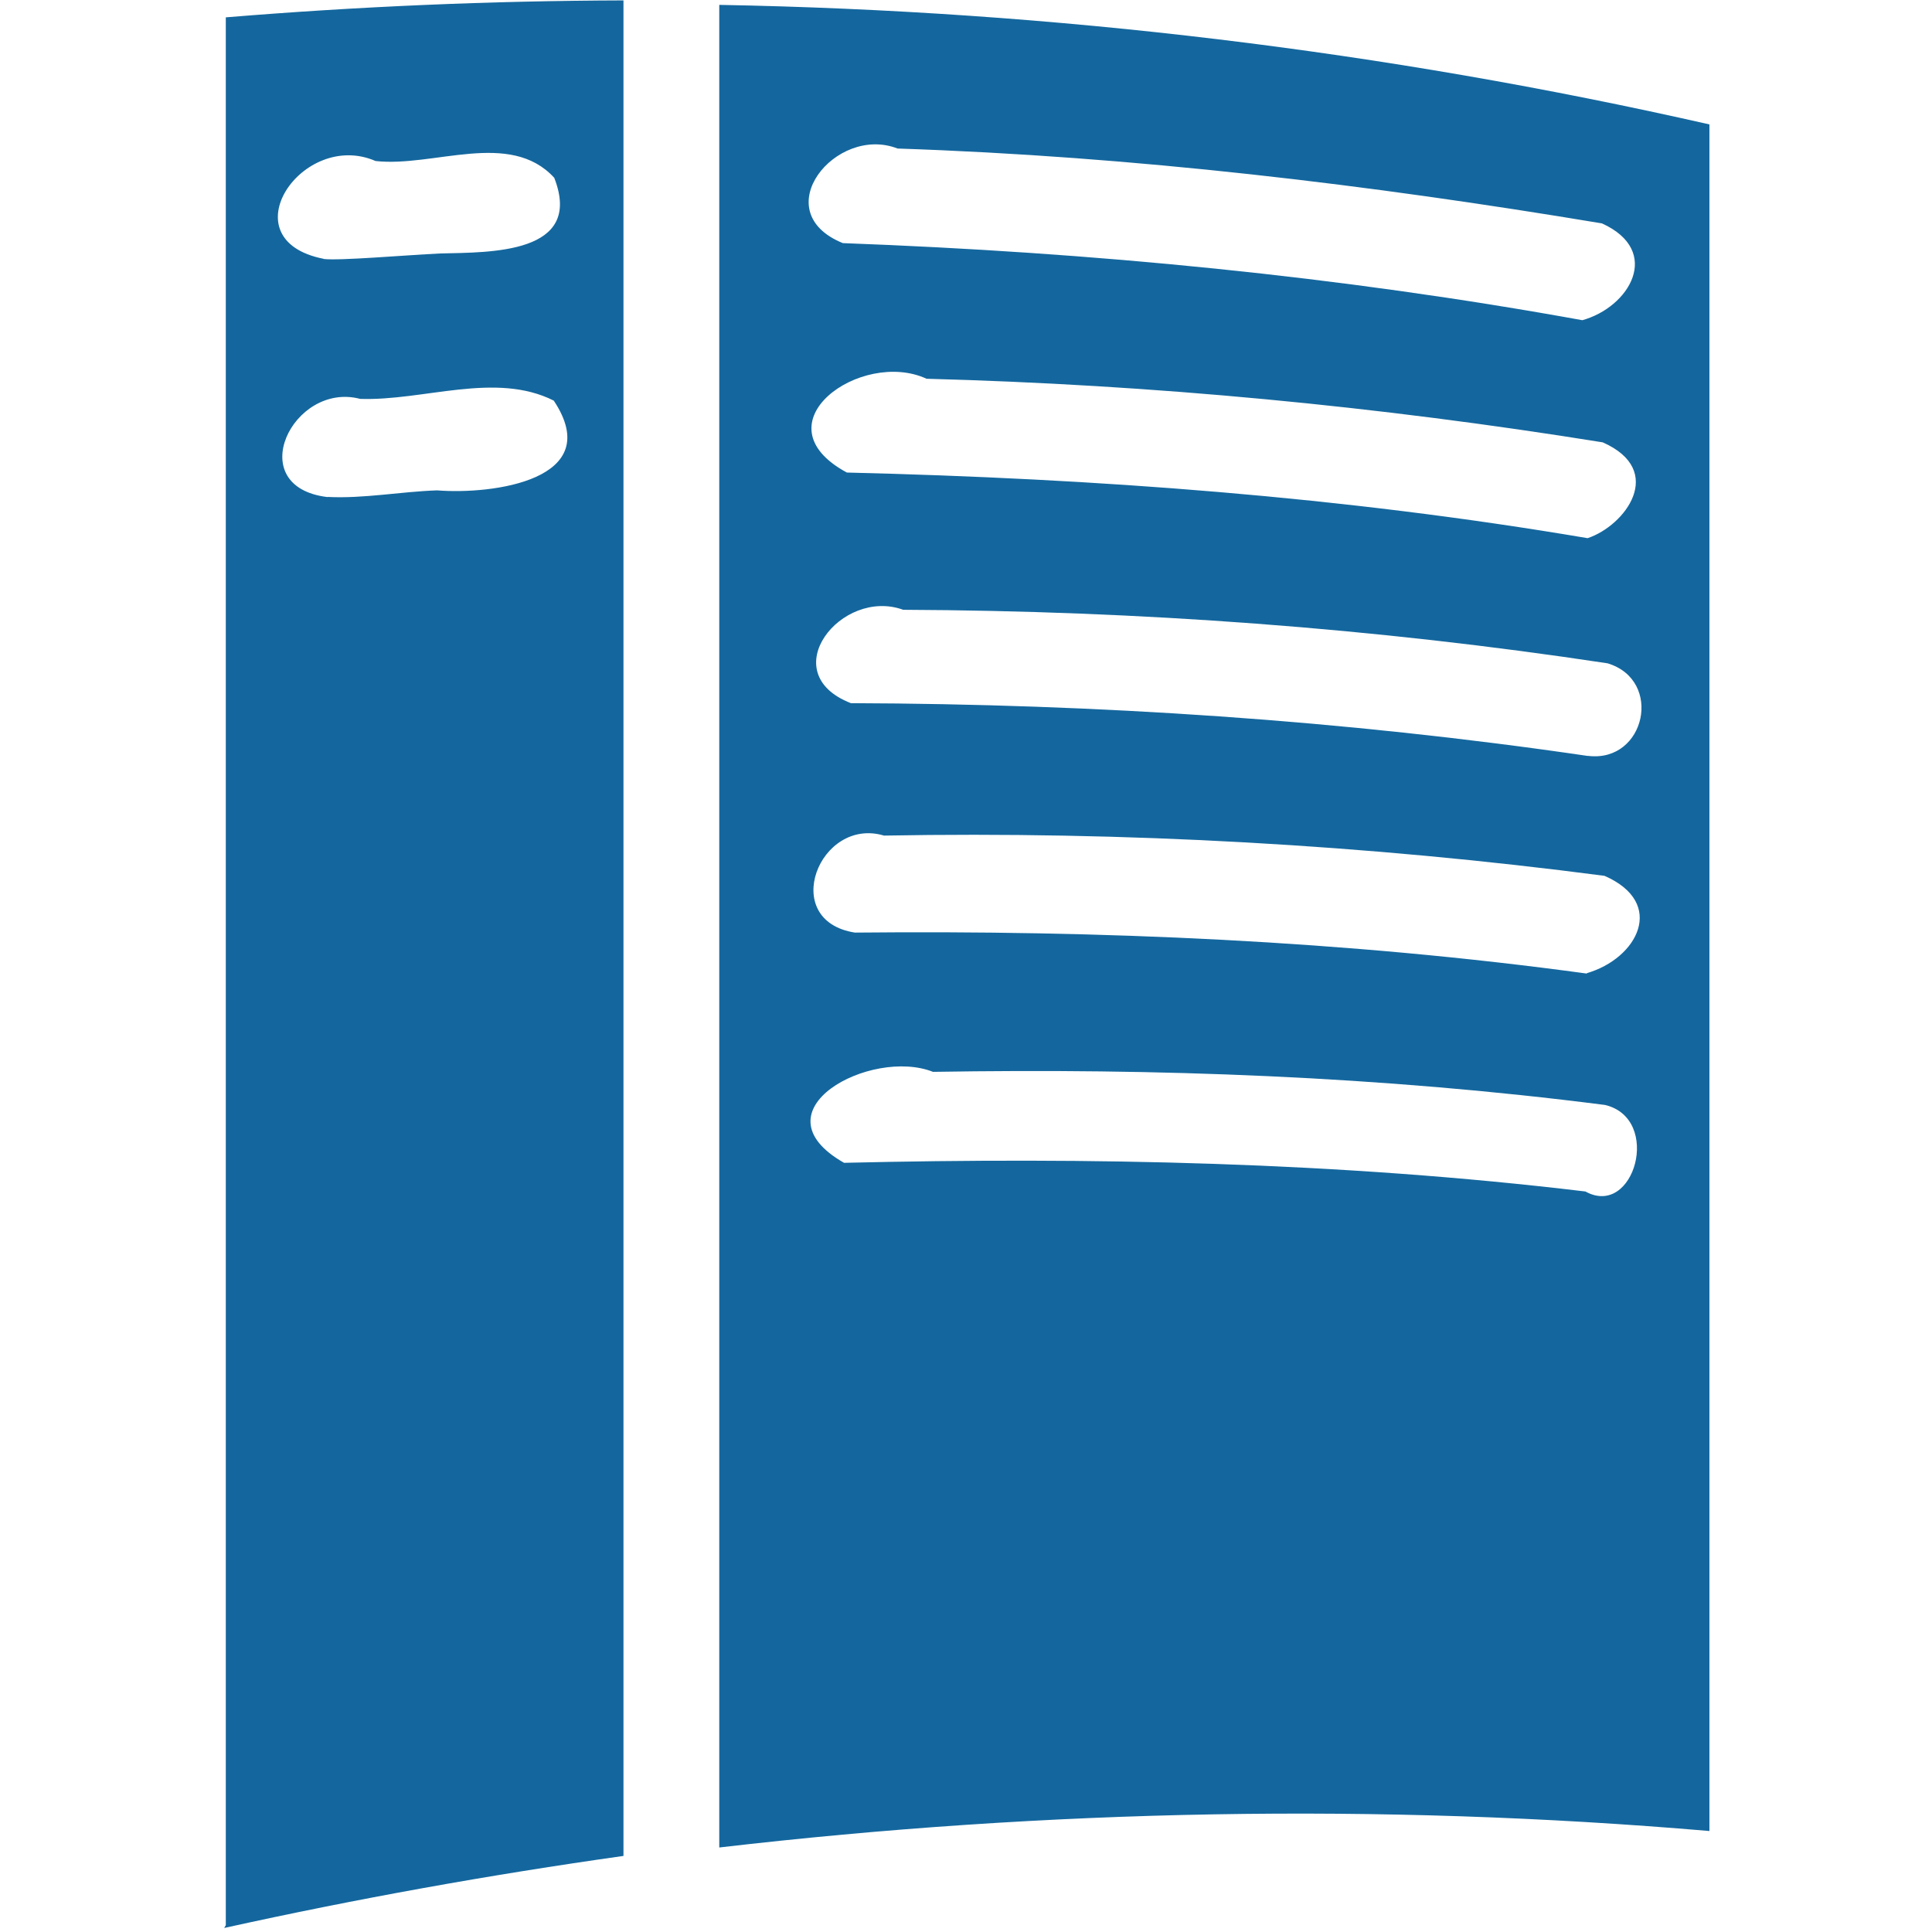 <svg width="32" height="32" version="1.1" viewBox="0 0 48 48" xmlns="http://www.w3.org/2000/svg">
  <path d="m5.57 47.9c3.28-0.725 6.59-1.32 9.92-1.79v-46.1c-3.3 0.01-6.6 0.151-9.88 0.421v47.4zm12.3-47.8v45.8c8.16-0.949 16.4-1.11 24.6-0.409v-42.4c-8.06-1.83-16.3-2.82-24.6-2.97zm21.5 29.5c-6.1-0.732-12.3-0.855-18.4-0.71-2.28-1.3 0.675-2.87 2.21-2.26 5.56-0.092 11.1 0.105 16.7 0.823 1.42 0.343 0.721 2.82-0.489 2.15zm0.07-5.41c-6.01-0.821-12.1-1.08-18.2-1.02-1.9-0.298-0.883-2.89 0.724-2.41 5.97-0.109 12 0.227 17.9 1 1.55 0.679 0.812 2.06-0.447 2.42zm0-5.41c-6.07-0.891-12.2-1.29-18.3-1.31-1.93-0.752-0.236-2.88 1.3-2.32 5.86 0.025 11.7 0.451 17.5 1.33 1.39 0.419 0.941 2.47-0.479 2.3zm0-5.41c-6.07-1.03-12.2-1.48-18.4-1.63-2.26-1.22 0.358-3.08 1.98-2.33 5.62 0.149 11.2 0.679 16.8 1.58 1.58 0.701 0.559 2.07-0.375 2.38zm-31.3-1.02c-2.14-0.254-0.866-2.88 0.808-2.44 1.58 0.054 3.36-0.686 4.81 0.043 1.31 1.97-1.52 2.34-2.9 2.23-0.904 0.031-1.83 0.209-2.72 0.163zm31.2-4.39c-6.06-1.1-12.2-1.69-18.4-1.92-1.93-0.784-0.176-2.95 1.36-2.35 5.88 0.197 11.7 0.893 17.5 1.86 1.51 0.686 0.686 2.09-0.505 2.41zm-31.3-1.53c-2.4-0.472-0.529-3.22 1.29-2.43 1.44 0.162 3.34-0.782 4.44 0.417 0.739 1.9-1.59 1.85-2.83 1.88-0.888 0.043-2.51 0.184-2.9 0.137z" fill="#14679e" stroke-width="1.99"/>
</svg>
